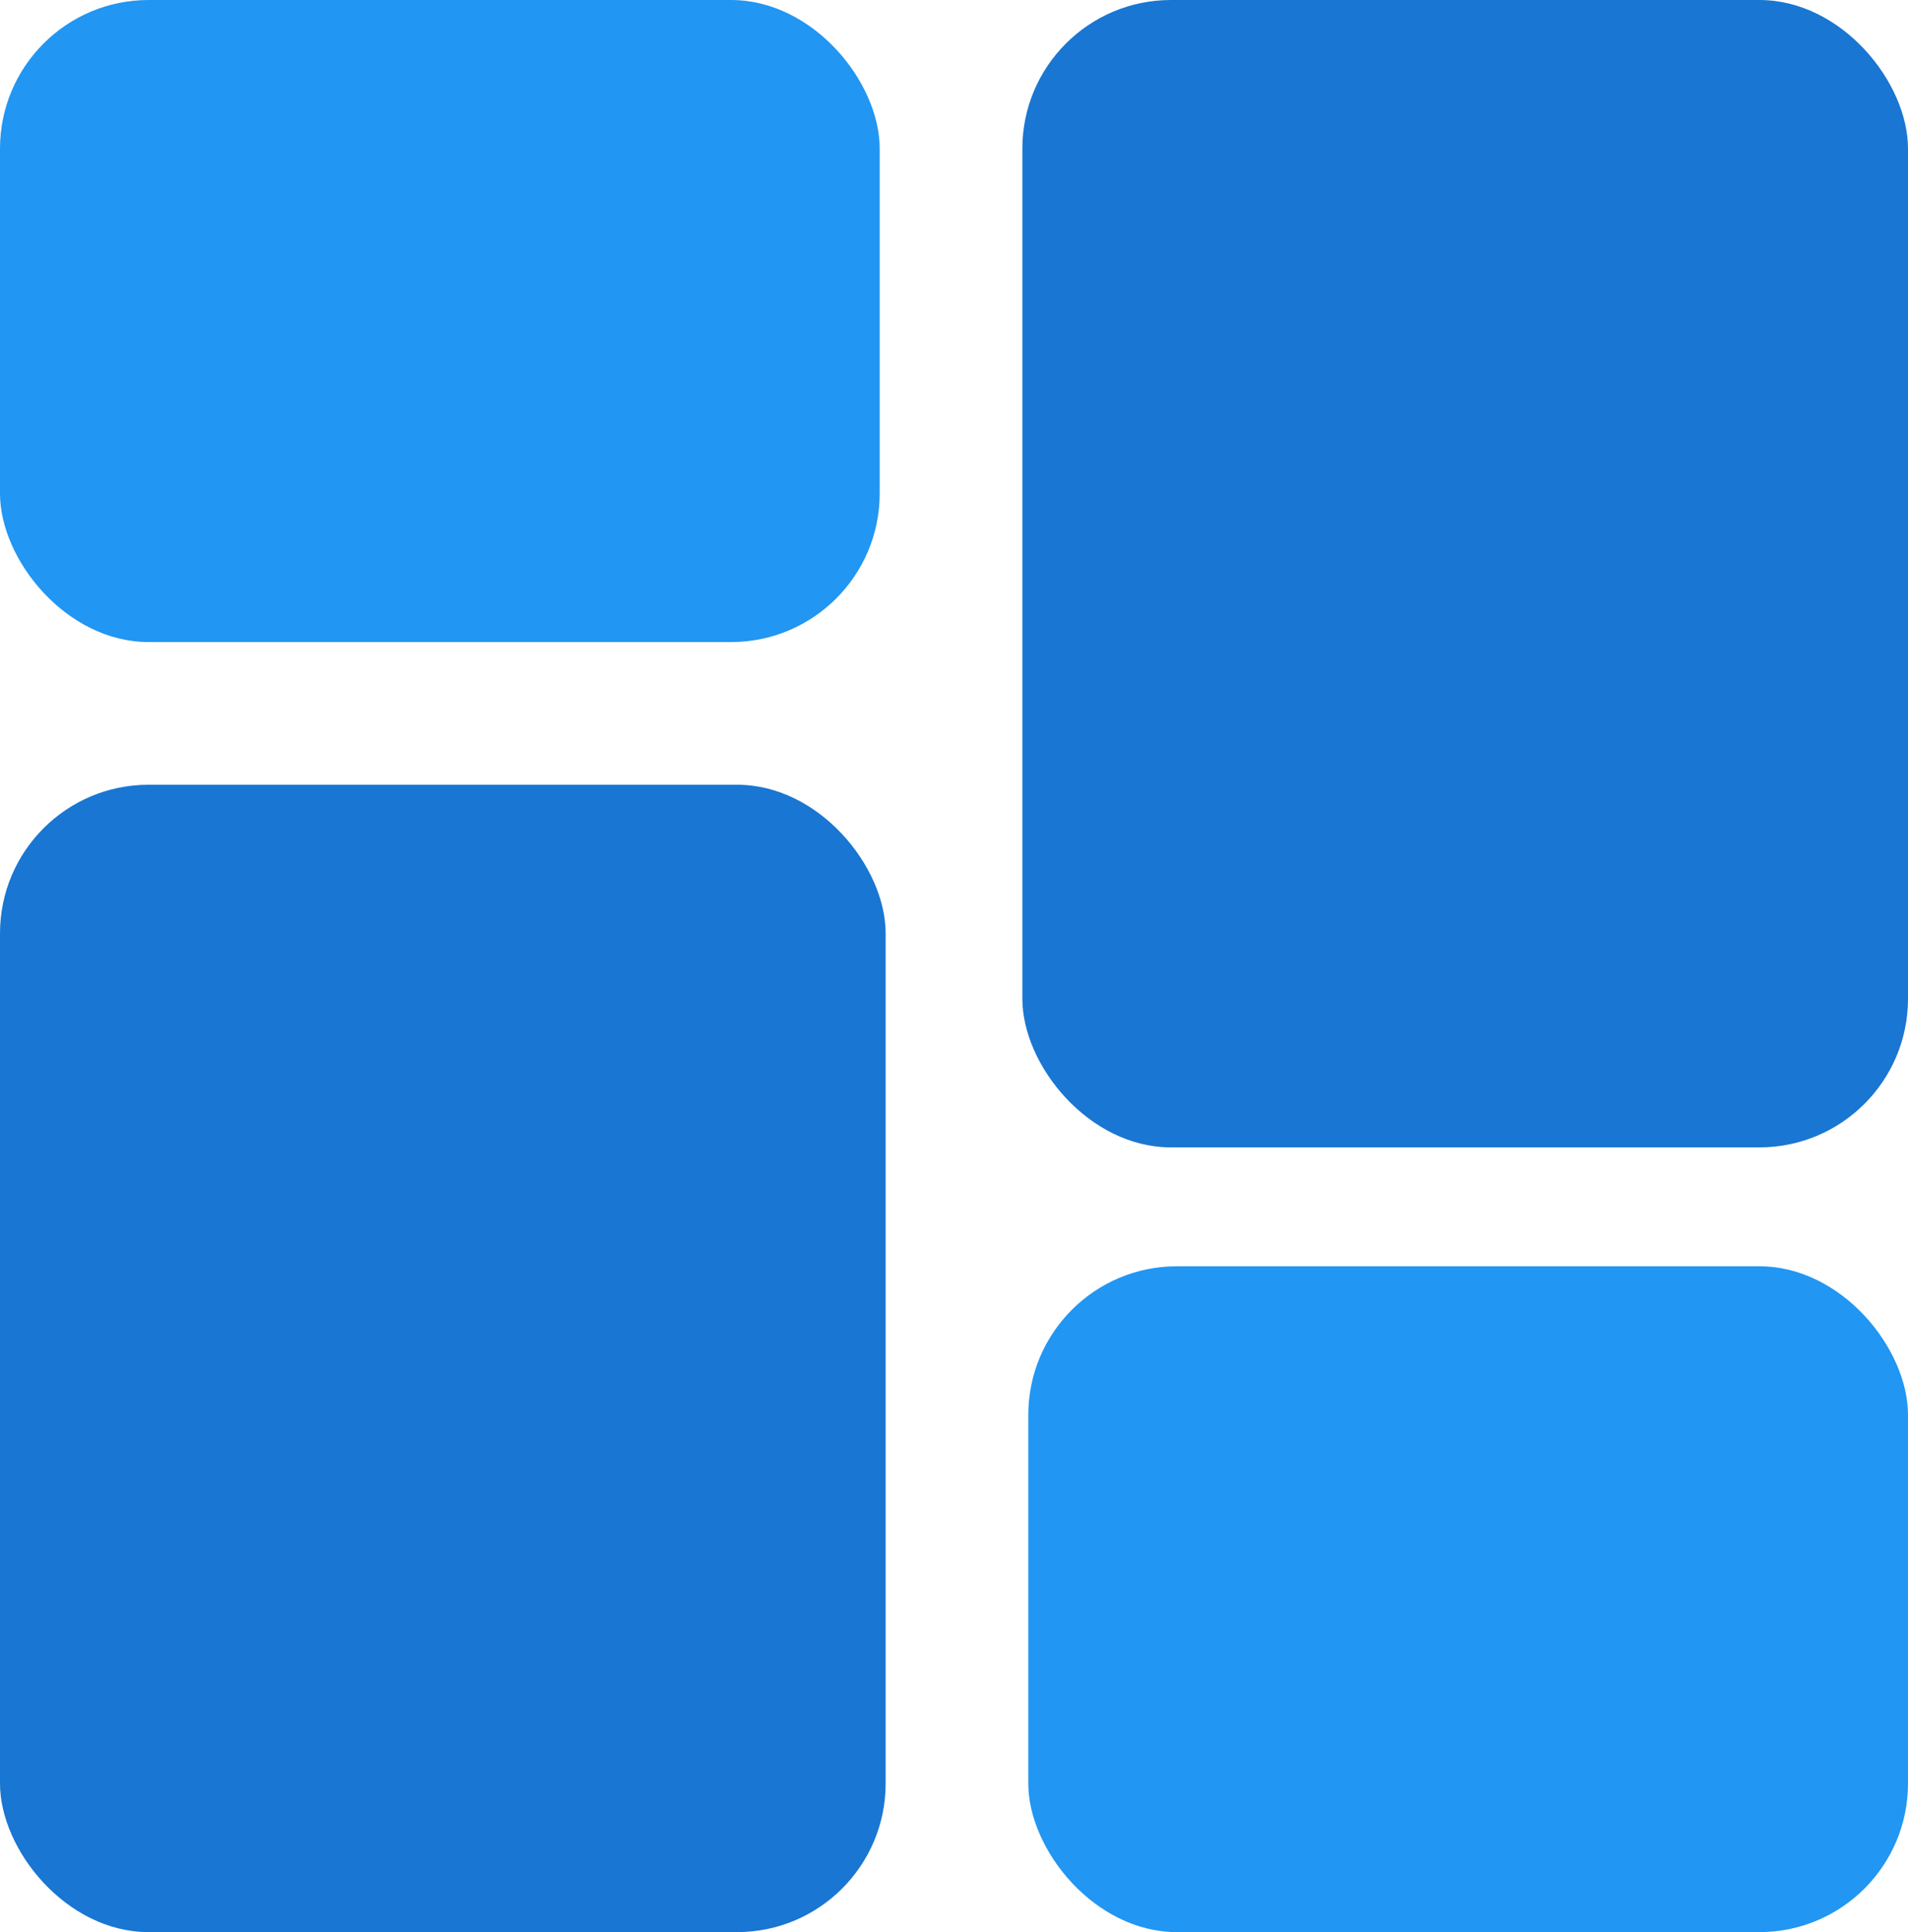 <svg width="321" height="325" viewBox="0 0 321 325" fill="none" xmlns="http://www.w3.org/2000/svg">
<rect width="148" height="108" rx="25" fill="#2196F3"/>
<rect x="173" y="213" width="148" height="112" rx="25" fill="#2196F3"/>
<rect x="172" width="149" height="193" rx="25" fill="#1976D2"/>
<rect y="132" width="149" height="193" rx="25" fill="#1976D2"/>
</svg>
